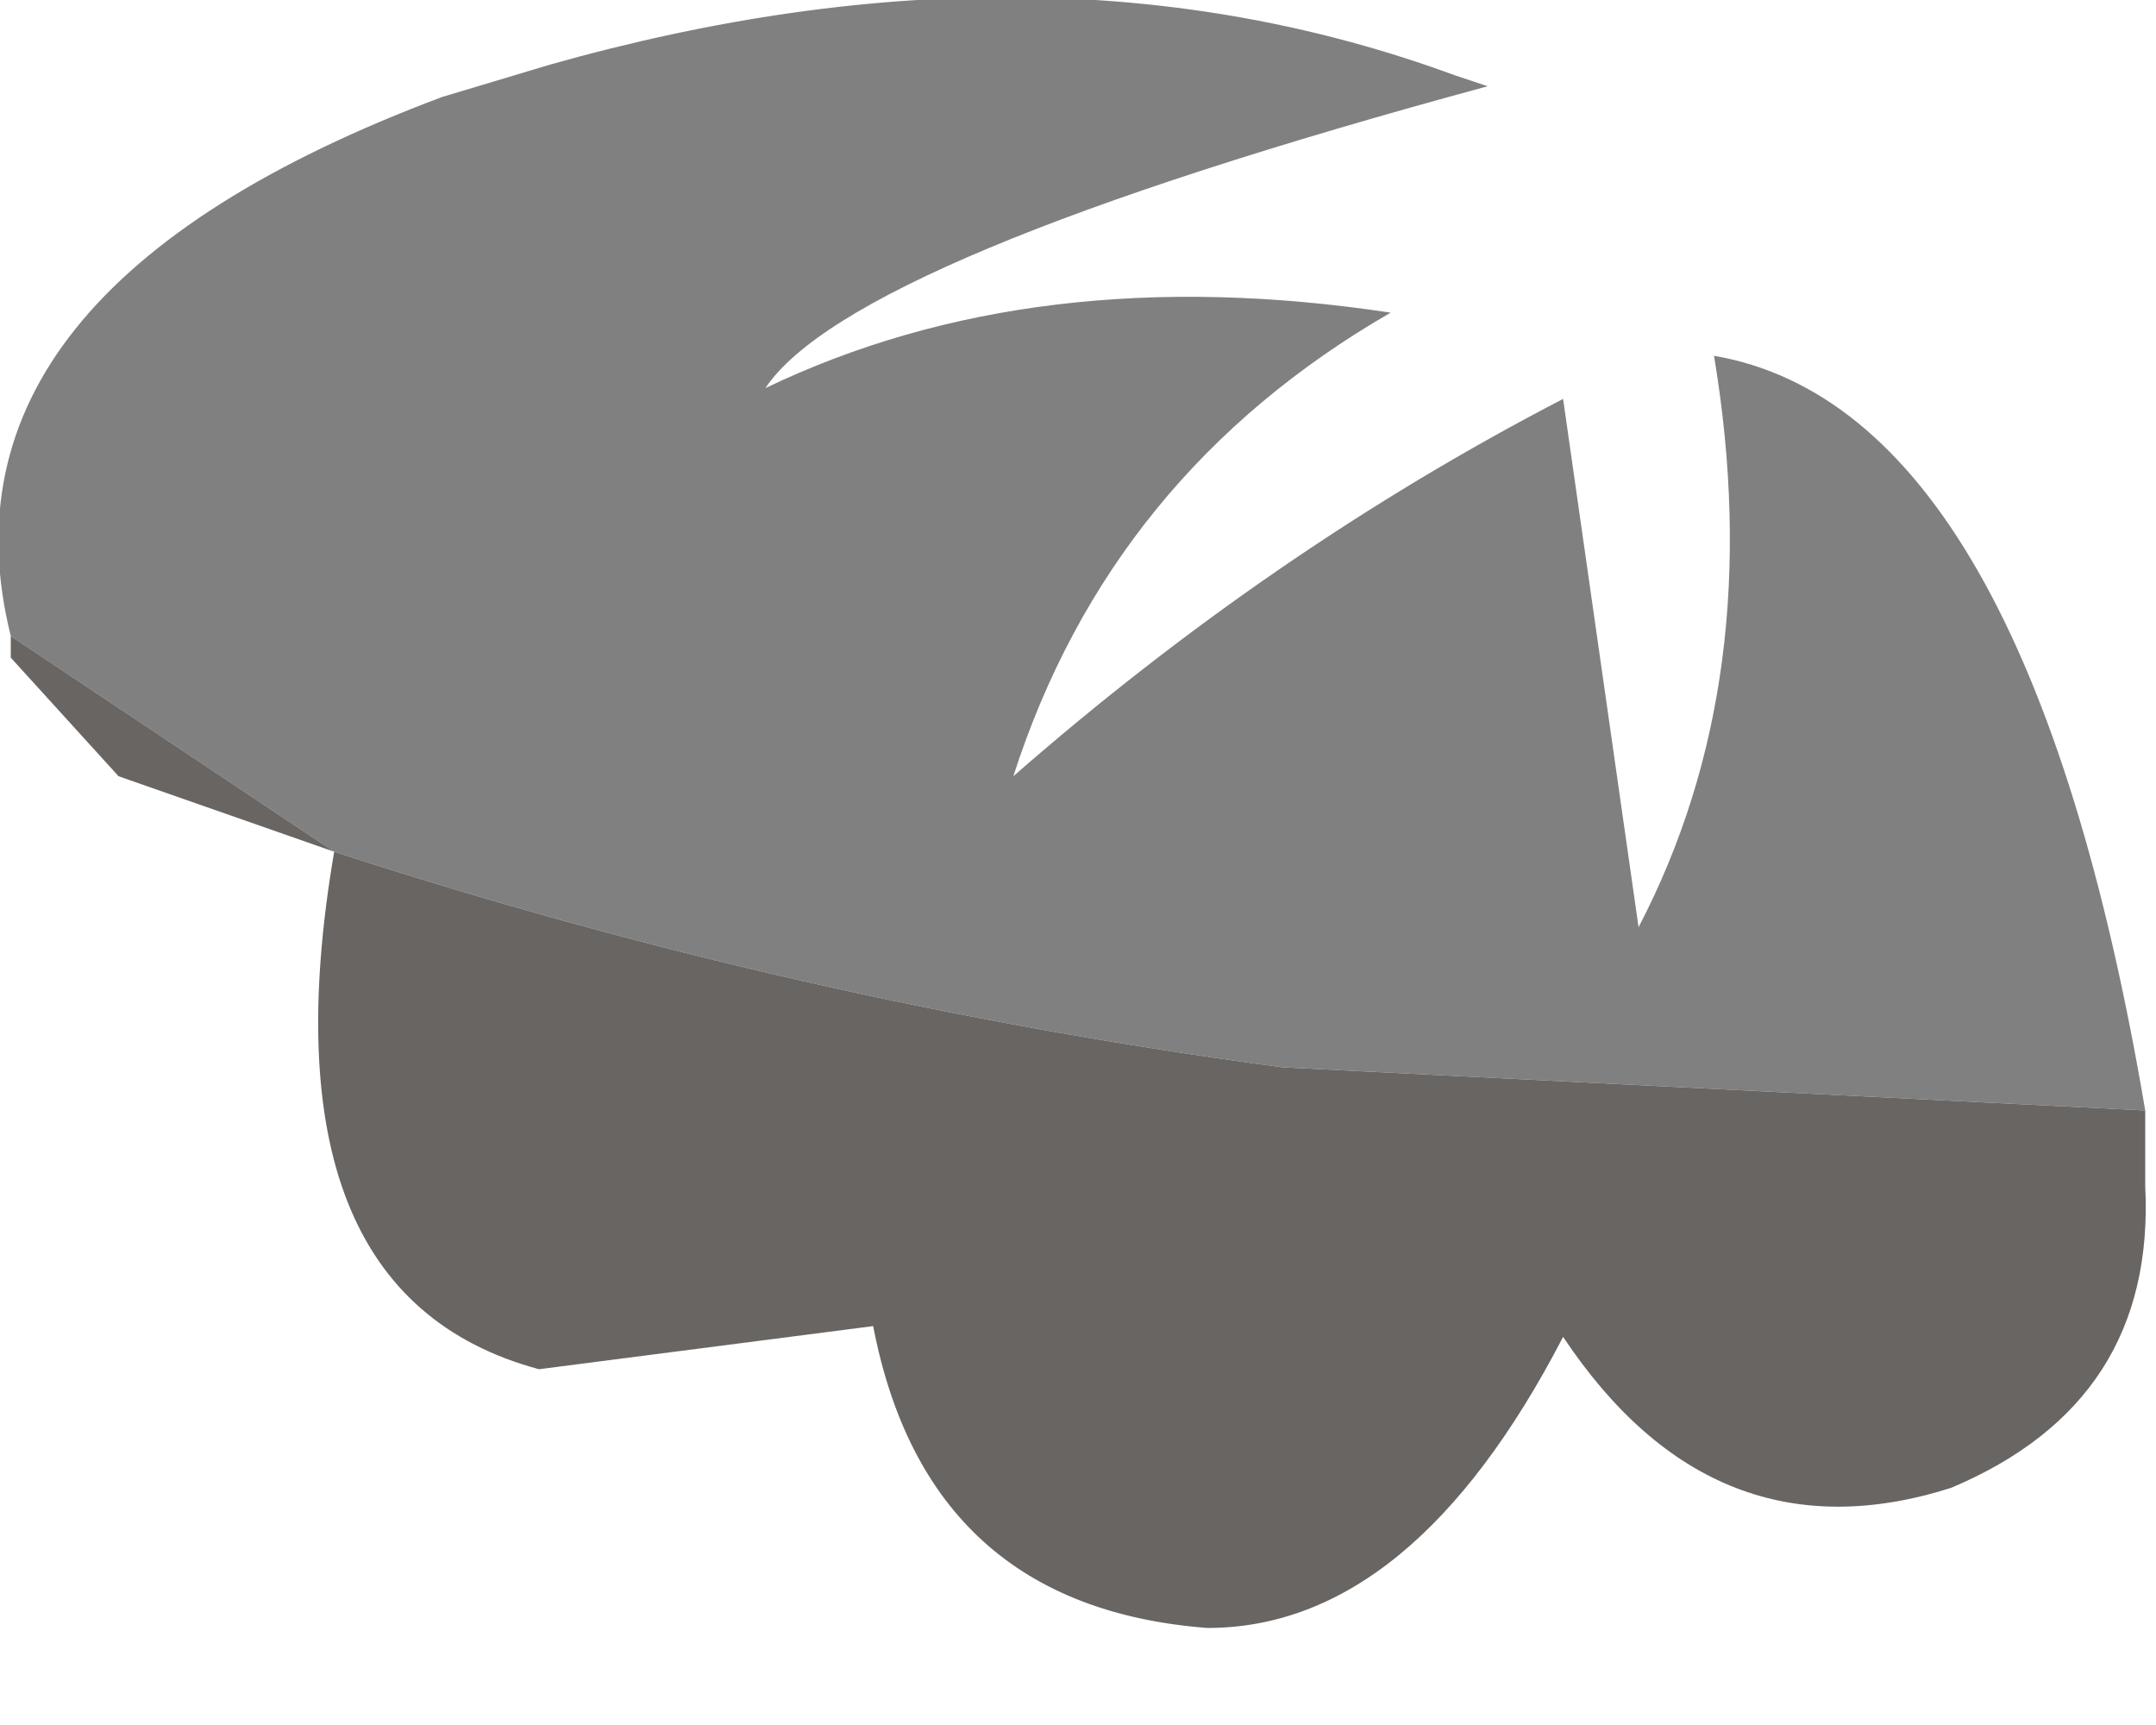 <?xml version="1.0" encoding="utf-8"?>
<svg version="1.1" id="Layer_1"
xmlns="http://www.w3.org/2000/svg"
xmlns:xlink="http://www.w3.org/1999/xlink"
width="10px" height="8px"
xml:space="preserve">
<g id="PathID_2557" transform="matrix(1, 0, 0, 1, 0, 0)">
<path style="fill:#808080;fill-opacity:1" d="M5.95 4.95Q3.7 4.65 1.55 3.95L0.05 2.95Q-0.35 1.35 2.05 0.45L2.55 0.3Q4.85 -0.35 6.75 0.35L6.9 0.4Q3.95 1.2 3.55 1.8Q4.8 1.2 6.45 1.45Q5.15 2.2 4.7 3.6Q5.9 2.55 7.25 1.85L7.6 4.3Q8.2 3.15 7.95 1.65Q9.4 1.9 9.95 5.15L5.95 4.95" />
<path style="fill:#686562;fill-opacity:1" d="M0.05 2.95L1.55 3.95Q3.7 4.65 5.95 4.95L9.95 5.15L9.95 5.5Q10 6.5 9.05 6.9Q7.95 7.25 7.25 6.2Q6.55 7.55 5.6 7.55Q4.3 7.45 4.05 6.15L2.5 6.35Q1.2 6 1.55 3.95L0.55 3.6L0.05 3.05L0.05 2.95" />
</g>
</svg>
